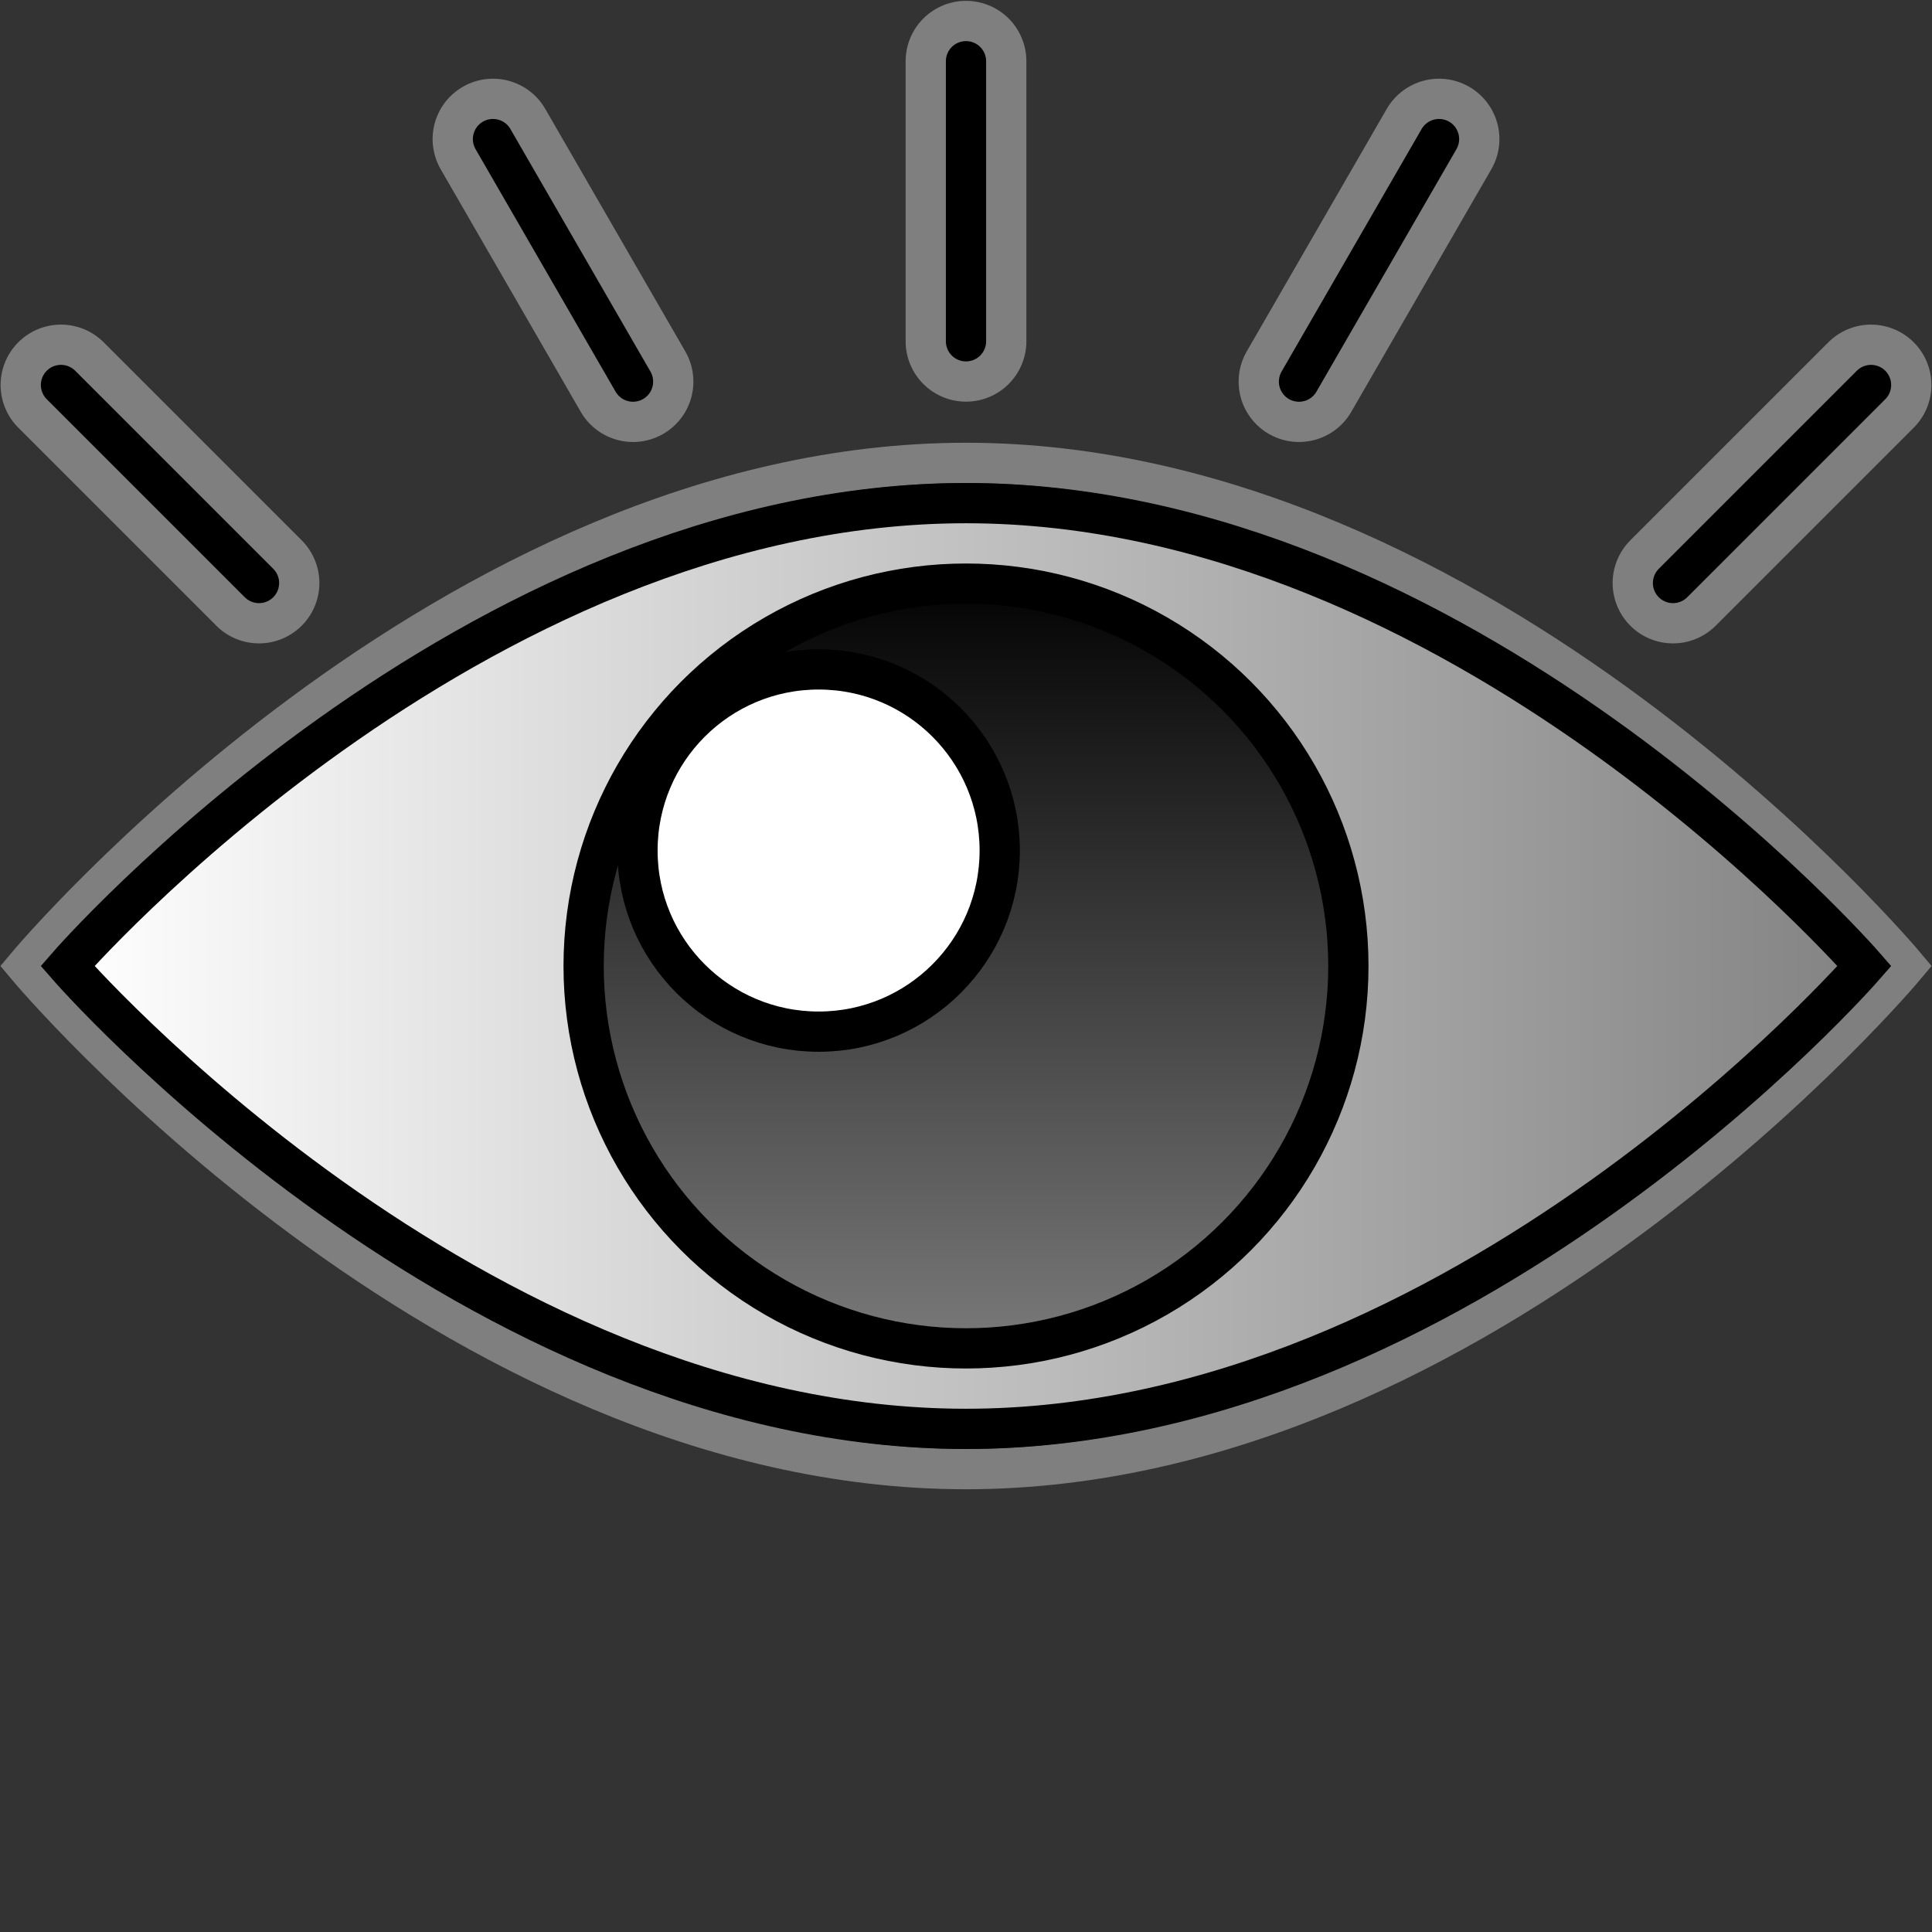 <?xml version="1.0" encoding="UTF-8" standalone="no"?>
<svg
   xmlns:dc="http://purl.org/dc/elements/1.1/"
   xmlns:cc="http://creativecommons.org/ns#"
   xmlns:rdf="http://www.w3.org/1999/02/22-rdf-syntax-ns#"
   xmlns:svg="http://www.w3.org/2000/svg"
   xmlns="http://www.w3.org/2000/svg"
   xmlns:xlink="http://www.w3.org/1999/xlink"
   width="48"
   height="48"
   viewBox="0 0 48 48"
   id="svg2"
   version="1.1">
  <rect x="0" y="0" width="48" height="48" fill="#333333" stroke="none"/>
  <defs
     id="defs4">
    <linearGradient
       id="linearGradient827">
      <stop
         id="stop823"
         offset="0"
         style="stop-color:#808080;stop-opacity:1;" />
      <stop
         id="stop825"
         offset="1"
         style="stop-color:#ffffff;stop-opacity:1" />
    </linearGradient>
    <linearGradient
       id="linearGradient4156">
      <stop
         style="stop-color:#7f7f7f;stop-opacity:1"
         offset="0"
         id="stop4158" />
      <stop
         style="stop-color:#000000;stop-opacity:1"
         offset="1"
         id="stop4160" />
    </linearGradient>
    <linearGradient
       xlink:href="#linearGradient4156"
       id="linearGradient4162"
       x1="-51.369"
       y1="1029.398"
       x2="-51.369"
       y2="1008.921"
       gradientUnits="userSpaceOnUse" />
    <linearGradient
       gradientTransform="matrix(0.95,0,0,1,1.203,0)"
       gradientUnits="userSpaceOnUse"
       y2="1028.362"
       x2="0.5"
       y1="1028.362"
       x1="48.569"
       id="linearGradient829"
       xlink:href="#linearGradient827" />
  </defs>
  <g
     id="g996">
    <g
       transform="translate(0,-1004.362)"
       id="layer1">
      <circle
         r="0"
         cy="1031.864"
         cx="11.5"
         id="path4191"
         style="color:#000000;clip-rule:nonzero;display:inline;overflow:visible;visibility:visible;opacity:1;isolation:auto;mix-blend-mode:normal;color-interpolation:sRGB;color-interpolation-filters:linearRGB;solid-color:#000000;solid-opacity:1;fill:#ffffff;fill-opacity:1;fill-rule:nonzero;stroke:#000000;stroke-width:1;stroke-linecap:butt;stroke-linejoin:miter;stroke-miterlimit:4;stroke-dasharray:none;stroke-dashoffset:0;stroke-opacity:1;color-rendering:auto;image-rendering:auto;shape-rendering:auto;text-rendering:auto;enable-background:accumulate" />
      <g
         id="g4192">
        <path
           id="path844"
           d="m 47.338,1028.362 c 0,0 -10.449,12.5 -23.338,12.5 -12.889,0 -23.338,-12.5 -23.338,-12.5 0,0 10.449,-12.5 23.338,-12.5 12.889,0 23.338,12.5 23.338,12.5 z"
           style="color:#000000;clip-rule:nonzero;display:inline;overflow:visible;visibility:visible;opacity:1;isolation:auto;mix-blend-mode:normal;color-interpolation:sRGB;color-interpolation-filters:linearRGB;solid-color:#000000;solid-opacity:1;fill:none;fill-opacity:1;fill-rule:nonzero;stroke:#7f7f7f;stroke-width:1;stroke-linecap:round;stroke-linejoin:miter;stroke-miterlimit:4;stroke-dasharray:none;stroke-dashoffset:0;stroke-opacity:1;color-rendering:auto;image-rendering:auto;shape-rendering:auto;text-rendering:auto;enable-background:accumulate" />
        <path
           style="color:#000000;clip-rule:nonzero;display:inline;overflow:visible;visibility:visible;opacity:1;isolation:auto;mix-blend-mode:normal;color-interpolation:sRGB;color-interpolation-filters:linearRGB;solid-color:#000000;solid-opacity:1;fill:url(#linearGradient829);fill-opacity:1;fill-rule:nonzero;stroke:#000000;stroke-width:1;stroke-linecap:round;stroke-linejoin:miter;stroke-miterlimit:4;stroke-dasharray:none;stroke-dashoffset:0;stroke-opacity:1;color-rendering:auto;image-rendering:auto;shape-rendering:auto;text-rendering:auto;enable-background:accumulate"
           d="m 46.322,1028.362 c 0,0 -9.994,11.5 -22.322,11.5 -12.328,0 -22.322,-11.5 -22.322,-11.5 0,0 9.994,-11.5 22.322,-11.5 12.328,0 22.322,11.5 22.322,11.5 z"
           id="path4151" />
        <g
           id="g4188"
           transform="translate(74.936,9.397)">
          <circle
             r="9.5"
             cy="1018.965"
             cx="-50.936"
             id="path4154"
             style="color:#000000;clip-rule:nonzero;display:inline;overflow:visible;visibility:visible;opacity:1;isolation:auto;mix-blend-mode:normal;color-interpolation:sRGB;color-interpolation-filters:linearRGB;solid-color:#000000;solid-opacity:1;fill:url(#linearGradient4162);fill-opacity:1;fill-rule:nonzero;stroke:#000000;stroke-width:1;stroke-linecap:round;stroke-linejoin:miter;stroke-miterlimit:4;stroke-dasharray:none;stroke-dashoffset:0;stroke-opacity:1;color-rendering:auto;image-rendering:auto;shape-rendering:auto;text-rendering:auto;enable-background:accumulate" />
          <circle
             r="4.5"
             cy="1016.096"
             cx="-54.598"
             id="path4154-5"
             style="color:#000000;clip-rule:nonzero;display:inline;overflow:visible;visibility:visible;opacity:1;isolation:auto;mix-blend-mode:normal;color-interpolation:sRGB;color-interpolation-filters:linearRGB;solid-color:#000000;solid-opacity:1;fill:#ffffff;fill-opacity:1;fill-rule:nonzero;stroke:#000000;stroke-width:1;stroke-linecap:round;stroke-linejoin:miter;stroke-miterlimit:4;stroke-dasharray:none;stroke-dashoffset:0;stroke-opacity:1;color-rendering:auto;image-rendering:auto;shape-rendering:auto;text-rendering:auto;enable-background:accumulate" />
        </g>
      </g>
    </g>
    <g
       id="g867-6"
       transform="rotate(45,14.911,89.825)">
      <path
         id="path848-7"
         d="m -19.515,10.746 v 6.958"
         style="fill:none;stroke:#7f7f7f;stroke-width:3;stroke-linecap:round;stroke-linejoin:miter;stroke-miterlimit:4;stroke-dasharray:none;stroke-opacity:1" />
      <path
         id="path848-3-5"
         d="m -19.515,10.746 v 6.958"
         style="fill:none;stroke:#000000;stroke-width:1;stroke-linecap:round;stroke-linejoin:miter;stroke-miterlimit:4;stroke-dasharray:none;stroke-opacity:1" />
    </g>
    <g
       id="g867-6-3-2"
       transform="rotate(-45,-10.426,-15.23)">
      <path
         id="path848-7-5-9"
         d="m -19.515,10.746 v 6.958"
         style="fill:none;stroke:#7f7f7f;stroke-width:3;stroke-linecap:round;stroke-linejoin:miter;stroke-miterlimit:4;stroke-dasharray:none;stroke-opacity:1" />
      <path
         id="path848-3-5-6-1"
         d="m -19.515,10.746 v 6.958"
         style="fill:none;stroke:#000000;stroke-width:1;stroke-linecap:round;stroke-linejoin:miter;stroke-miterlimit:4;stroke-dasharray:none;stroke-opacity:1" />
    </g>
    <g
       id="g867"
       transform="translate(43.515,-9.225)">
      <path
         id="path848"
         d="m -19.515,10.746 v 6.958"
         style="fill:none;stroke:#7f7f7f;stroke-width:3;stroke-linecap:round;stroke-linejoin:miter;stroke-miterlimit:4;stroke-dasharray:none;stroke-opacity:1" />
      <path
         id="path848-3"
         d="m -19.515,10.746 v 6.958"
         style="fill:none;stroke:#000000;stroke-width:1;stroke-linecap:round;stroke-linejoin:miter;stroke-miterlimit:4;stroke-dasharray:none;stroke-opacity:1" />
    </g>
    <g
       id="g867-6-3"
       transform="rotate(-30,-17.238,-52.17)">
      <path
         id="path848-7-5"
         d="m -19.515,10.746 v 6.958"
         style="fill:none;stroke:#7f7f7f;stroke-width:3;stroke-linecap:round;stroke-linejoin:miter;stroke-miterlimit:4;stroke-dasharray:none;stroke-opacity:1" />
      <path
         id="path848-3-5-6"
         d="m -19.515,10.746 v 6.958"
         style="fill:none;stroke:#000000;stroke-width:1;stroke-linecap:round;stroke-linejoin:miter;stroke-miterlimit:4;stroke-dasharray:none;stroke-opacity:1" />
    </g>
    <g
       id="g867-6-2"
       transform="rotate(30,21.723,110.231)">
      <path
         id="path848-7-7"
         d="m -19.515,10.746 v 6.958"
         style="fill:none;stroke:#7f7f7f;stroke-width:3;stroke-linecap:round;stroke-linejoin:miter;stroke-miterlimit:4;stroke-dasharray:none;stroke-opacity:1" />
      <path
         id="path848-3-5-0"
         d="m -19.515,10.746 v 6.958"
         style="fill:none;stroke:#000000;stroke-width:1;stroke-linecap:round;stroke-linejoin:miter;stroke-miterlimit:4;stroke-dasharray:none;stroke-opacity:1" />
    </g>
  </g>
</svg>
